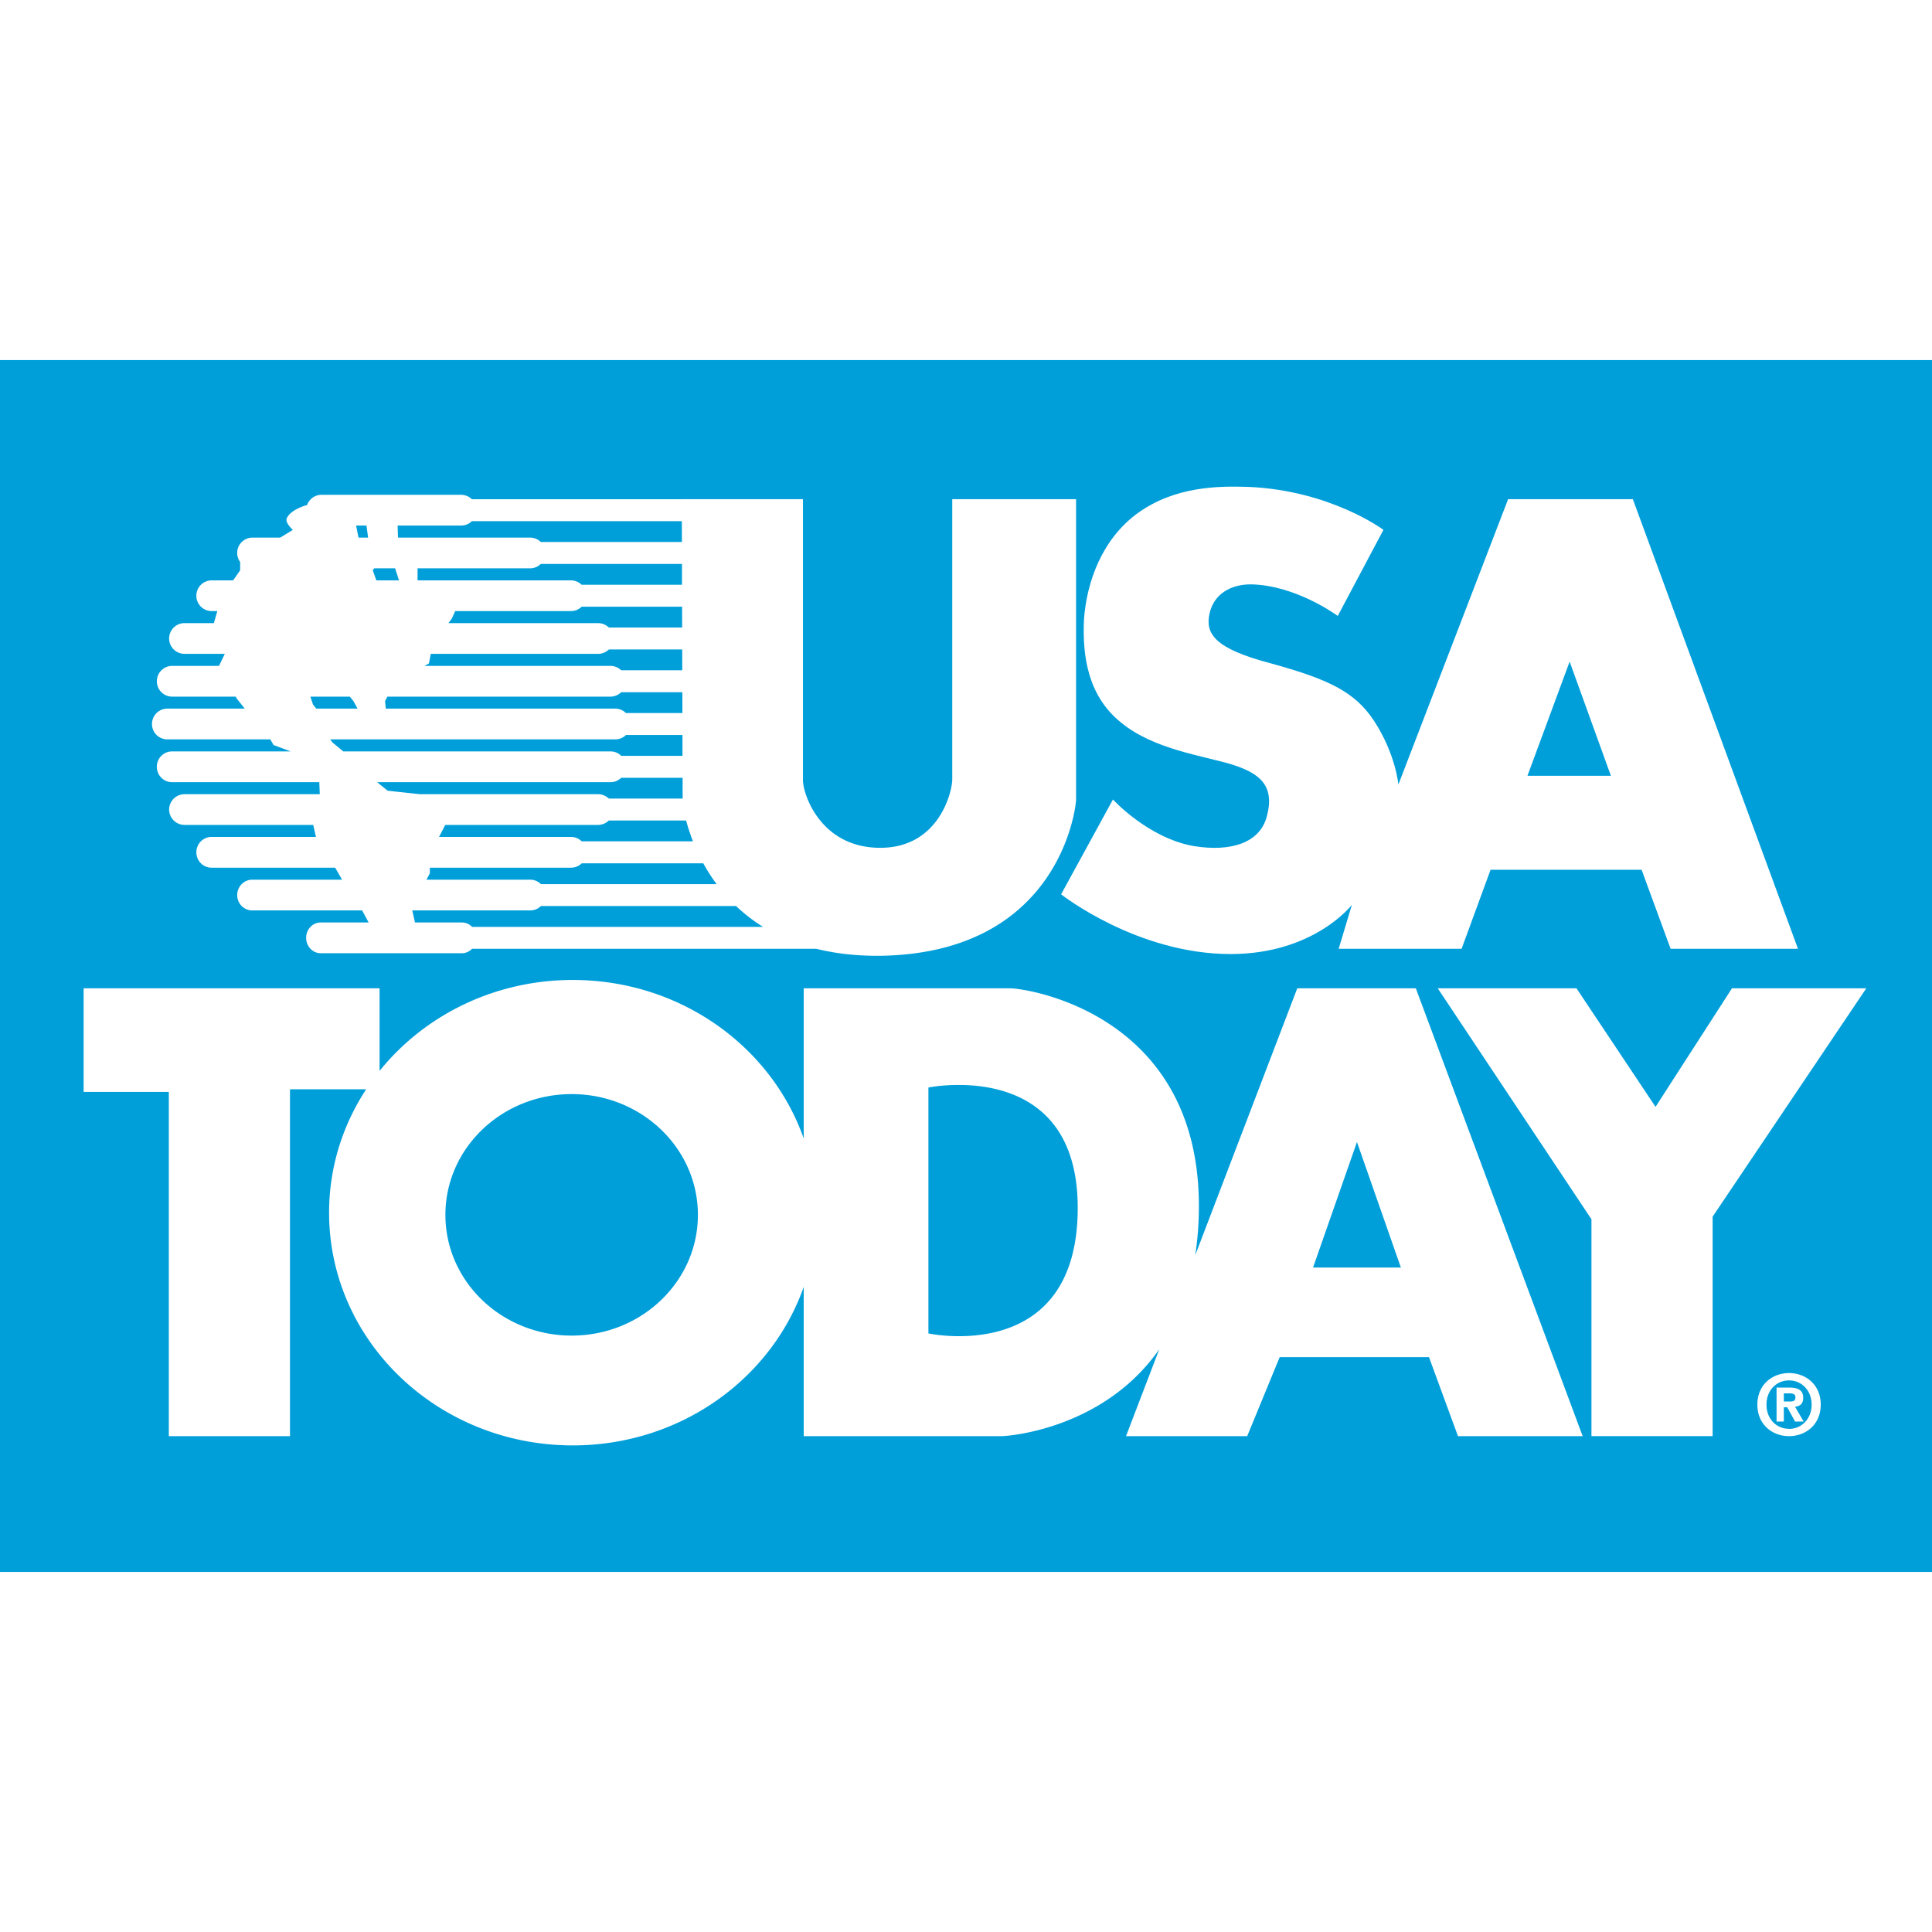 <svg height="136" viewBox="0 0 424.739 266.422" width="136" xmlns="http://www.w3.org/2000/svg"><path d="M0 0h424.739v266.422H0z" fill="#009fda"/><g fill="#fff"><path d="M335.804 91.389h18.341l-9.07-25.093zm-31.665-54.06l-10.043 18.928s-9.066-6.76-19.104-6.949c-4.442 0-8.113 2.122-9.077 6.376-.969 4.435.964 7.717 13.512 11.007 12.553 3.47 18.345 6.161 22.592 12.541 4.823 7.337 5.407 14.094 5.407 14.094L331.55 30.58h27.422l36.301 98.846h-27.998l-6.381-17.375h-33.201l-6.369 17.375H294.3l2.897-9.654s-8.305 10.811-26.648 10.811c-20.654 0-37.27-13.132-37.27-13.132l11.396-20.843s7.729 8.486 17.771 10.239c8.294 1.345 14.474-.78 16.019-6.38 1.93-6.941-1.545-9.658-7.725-11.583-6.368-1.93-16.987-3.278-24.132-9.07-7.337-5.792-8.689-14.481-8.302-22.779.58-8.113 3.859-17.575 11.779-23.36 8.295-5.992 17.945-5.992 24.324-5.795 18.15.774 29.73 9.449 29.73 9.449"/><path d="M103.779 124.61a3.07 3.07 0 0 0-2.242-.965H91.23l-.595-2.653h25.956c.904 0 1.714-.362 2.317-.961h42.909a37 37 0 0 0 5.932 4.579zm-9.281-11.78v-1.232h31.058c.908 0 1.726-.37 2.329-.965h26.725a40.462 40.462 0 0 0 2.928 4.575H118.91a3.284 3.284 0 0 0-2.317-.972H93.759zm3.286-10.431l.121-.203h33.545a3.42 3.42 0 0 0 2.393-.969h16.995a44.841 44.841 0 0 0 1.503 4.575h-24.456a3.303 3.303 0 0 0-2.329-.965H96.521zm-12.553-7.721l-2.325-1.884h51.339c.904 0 1.722-.369 2.317-.961h13.505l.008 4.567h-16.234a3.462 3.462 0 0 0-2.393-.961H92.293zM73.075 84.059l-.475-.667h62.655c.923 0 1.756-.376 2.352-.964h12.428l.007 4.578h-13.479a3.237 3.237 0 0 0-2.317-.968H75.472zm-4.255-8.301l-.584-1.764h8.675l.791.98.901 1.654h-9.066zm25.482-9.067l.399-2.106h36.786c.923 0 1.756-.366 2.37-.965h16.125l.007 4.575h-13.434a3.369 3.369 0 0 0-2.355-.961H93.322zm5.023-9.854l.746-1.654h25.436c.923 0 1.745-.358 2.359-.96h22.09l.011 4.571h-16.109a3.421 3.421 0 0 0-2.37-.961H98.59zM81.949 46.218l.324-.43h4.593l.848 2.645h-4.978zm-3.659-9.839h2.276l.358 2.649h-2.11zm25.44-.961h46.165l.019 4.582H118.89a3.347 3.347 0 0 0-2.355-.972H87.5l-.09-2.649h13.965a3.32 3.32 0 0 0 2.355-.961m46.203 13.98h-22.067a3.35 3.35 0 0 0-2.359-.965H91.799v-2.645h24.735a3.33 3.33 0 0 0 2.355-.972h31.04zm.09 28.206h-12.417a3.31 3.31 0 0 0-2.352-.976H84.813l-.162-1.654.52-.98H134.2c.912 0 1.745-.373 2.355-.968h13.453zm59.325-47.024v61.585c0 2.706-2.898 15.062-15.831 15.062-13.121 0-16.991-11.783-16.991-14.87V30.58h-26.642v.011H103.73a3.378 3.378 0 0 0-2.355-.968h-30.7c-1.484 0-2.732.968-3.191 2.299l-.208.011s-3.474.961-4.243 2.897c-.392.961 1.349 2.499 1.349 2.499l-2.785 1.7h-6.075a3.371 3.371 0 0 0-2.725 5.362v1.828l-1.549 2.215h-4.71a3.368 3.368 0 0 0-3.369 3.38 3.365 3.365 0 0 0 3.369 3.369h1.24l-.765 2.649h-6.451a3.376 3.376 0 0 0-3.38 3.373 3.372 3.372 0 0 0 3.38 3.38h8.859l-1.274 2.649H37.856a3.376 3.376 0 0 0-3.373 3.38 3.37 3.37 0 0 0 3.373 3.38h13.969l.203.403 1.779 2.231H36.794a3.381 3.381 0 1 0 0 6.764h22.628l.72 1.24 3.75 1.406H37.804c-1.832 0-3.328 1.507-3.328 3.376 0 1.865 1.496 3.38 3.328 3.38h32.392l.109 2.646H40.596c-1.884 0-3.414 1.511-3.414 3.376s1.53 3.38 3.414 3.38h28.262l.606 2.641H46.497c-1.846 0-3.327 1.519-3.327 3.38 0 1.865 1.481 3.38 3.327 3.38h27.188l1.519 2.638H55.458c-1.831 0-3.309 1.519-3.309 3.384 0 1.869 1.478 3.373 3.309 3.373h24.155l1.428 2.653H70.512c-1.774 0-3.21 1.507-3.21 3.373s1.436 3.384 3.21 3.384h31.024c.882 0 1.666-.381 2.242-.972h75.69c4.1 1.014 8.746 1.59 14.048 1.537 39.579-.576 43.053-32.818 43.053-34.359V30.58zM316.08 138.112h30.497l17.384 26.065 16.806-26.065h29.528l-33.782 50.201v48.256h-26.642v-47.683zM288.666 199.504l9.654-27.602 9.654 27.602zm-84.56 14.482v-54.061s32.826-6.756 32.826 26.461c0 34.749-32.826 27.6-32.826 27.6m-78.426.479c-15.33 0-27.761-11.878-27.761-26.544 0-14.663 12.431-26.548 27.761-26.548 15.326 0 27.75 11.885 27.75 26.548 0 14.666-12.424 26.544-27.75 26.544m185.581-76.353h-26.065l-22.436 58.695c.512-3.335.81-6.907.81-10.814 0-42.477-38.029-47.88-41.5-47.88h-45.378v33.017c-7.125-20.254-27.158-34.849-50.77-34.849-17.308 0-32.679 7.838-42.476 19.991v-18.16h-65.06v22.783h18.729v75.675h26.638v-76.255h16.75c-5.162 7.868-8.154 17.16-8.154 27.12 0 28.267 23.974 51.17 53.574 51.17 23.612 0 43.645-14.595 50.77-34.846v32.811h43.441c1.771 0 22.565-1.646 34.729-19.112l-7.314 19.112h26.642l7.142-17.368h32.824l6.373 17.368h27.41zM393.579 228.953c.716 0 1.135-.146 1.135-.968 0-.769-.822-.825-1.429-.825h-1.119v1.793zm-1.413 4.409h-1.598v-7.468h2.789c1.929 0 3.066.553 3.066 2.257 0 1.375-.806 1.868-1.797 1.944l1.899 3.267h-1.892l-1.715-3.139h-.754v3.139zm1.157-9.048c-2.755 0-4.971 2.133-4.971 5.325 0 3.169 2.197 5.313 4.933 5.313h.038v.022c2.679 0 4.951-2.147 4.951-5.336 0-3.191-2.272-5.324-4.951-5.324m0 12.255c-3.689 0-6.976-2.547-6.976-6.93 0-4.386 3.286-6.938 6.976-6.938 3.662 0 6.956 2.552 6.956 6.938 0 4.383-3.294 6.93-6.956 6.93"/></g></svg>